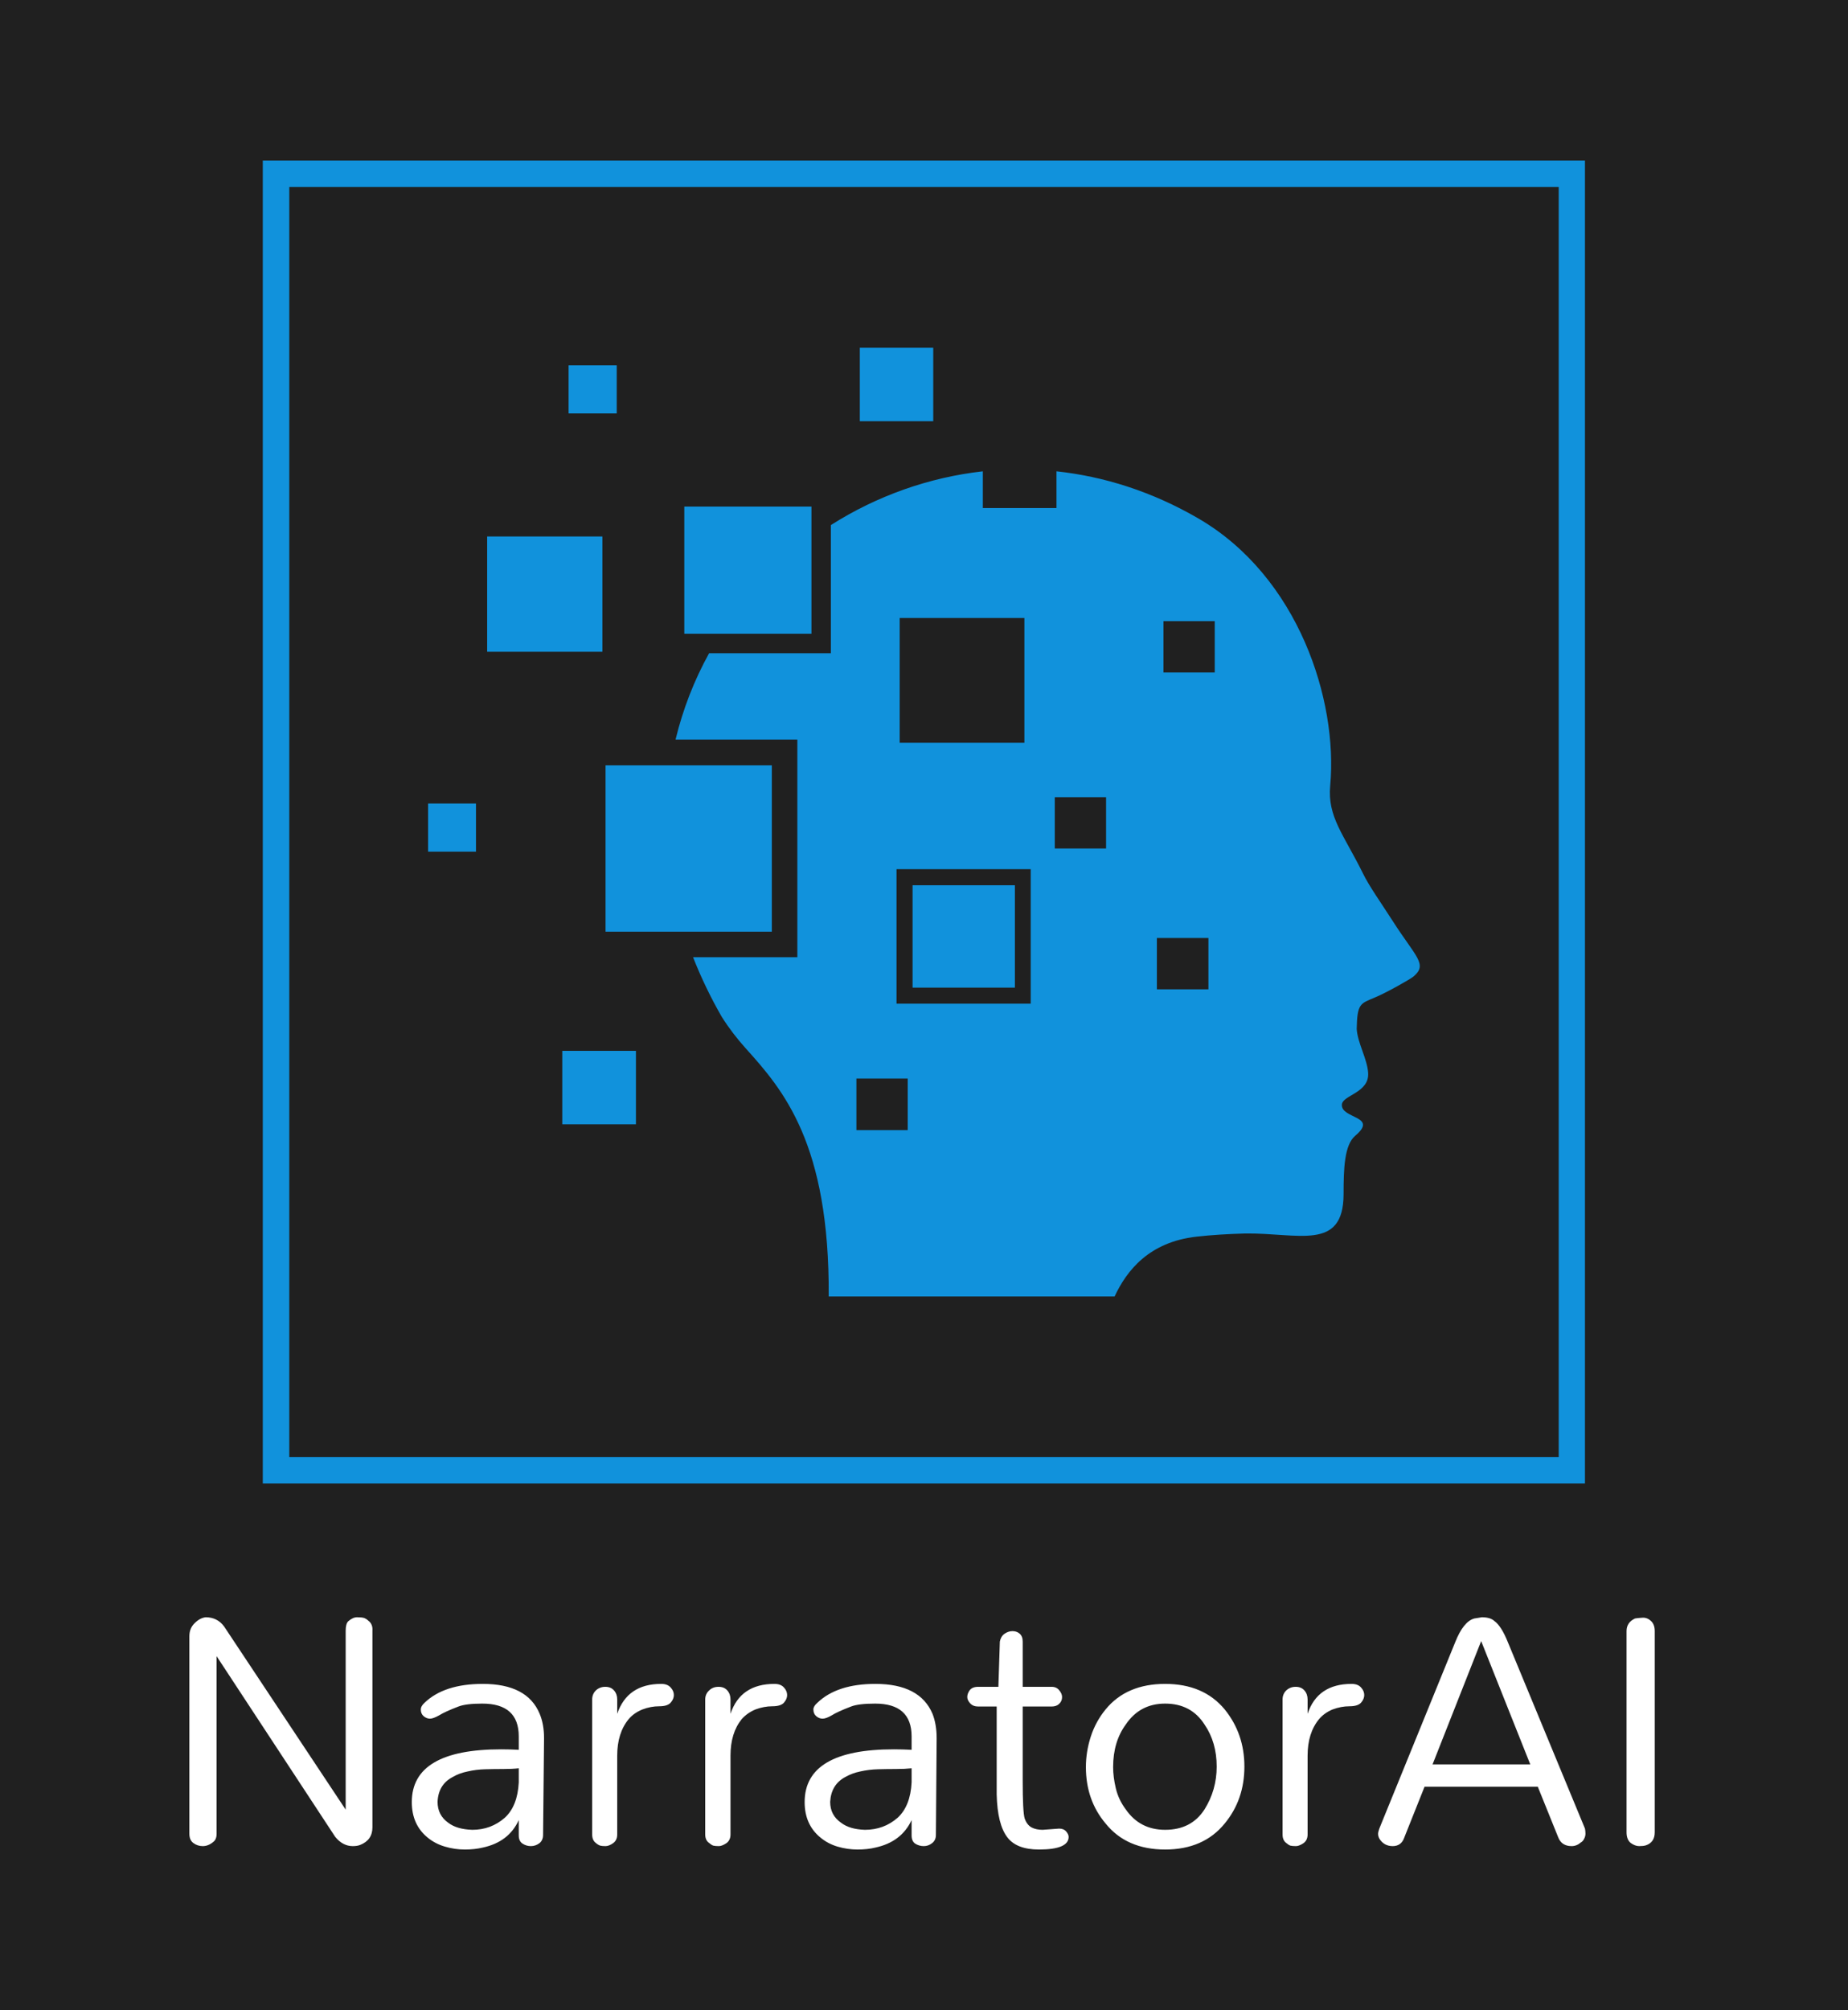 <svg xmlns="http://www.w3.org/2000/svg" version="1.1" xmlns:xlink="http://www.w3.org/1999/xlink" viewBox="0 0 7.602 8.266"><g transform="matrix(1,0,0,1,0.66,6.65)"><rect width="8.266" height="8.266" x="-0.992" y="-6.65" fill="#202020"></rect><g clip-path="url(#SvgjsClipPath1002)"><path d=" M 0.421 -5.99 L 5.86 -5.99 L 5.86 -0.55 L 0.421 -0.55 Z M 0.53 -5.881 L 0.53 -0.659 L 5.752 -0.659 L 5.752 -5.881 Z" fill="#1192dc" transform="matrix(1,0,0,1,0,0)" fill-rule="nonzero"></path><g clip-path="url(#SvgjsClipPath1000f412c750-fbd6-47e8-b615-e1eaf1b3f38f)"><path d=" M 4.947 -3.058 C 4.973 -3.005 5.017 -2.944 5.071 -2.86 C 5.164 -2.715 5.214 -2.685 5.155 -2.635 C 5.144 -2.625 5.043 -2.568 4.997 -2.549 C 4.936 -2.523 4.923 -2.525 4.921 -2.419 C 4.925 -2.36 4.964 -2.297 4.968 -2.239 C 4.974 -2.156 4.862 -2.147 4.86 -2.108 C 4.856 -2.049 5.012 -2.062 4.915 -1.98 C 4.87 -1.942 4.867 -1.844 4.867 -1.739 C 4.866 -1.504 4.681 -1.581 4.462 -1.578 C 4.391 -1.576 4.324 -1.572 4.262 -1.565 C 4.067 -1.543 3.975 -1.426 3.925 -1.319 L 2.749 -1.319 C 2.753 -1.948 2.562 -2.168 2.407 -2.34 C 2.371 -2.38 2.338 -2.423 2.309 -2.469 C 2.264 -2.547 2.224 -2.63 2.191 -2.714 L 2.62 -2.714 L 2.62 -3.609 L 2.119 -3.609 C 2.149 -3.733 2.195 -3.852 2.257 -3.964 L 2.758 -3.964 L 2.758 -4.491 C 2.947 -4.611 3.161 -4.687 3.383 -4.712 L 3.383 -4.561 L 3.686 -4.561 L 3.686 -4.712 C 3.881 -4.691 4.079 -4.629 4.27 -4.518 C 4.682 -4.278 4.844 -3.77 4.812 -3.42 C 4.8 -3.291 4.867 -3.22 4.947 -3.058 Z M 1.653 -2.329 L 1.956 -2.329 L 1.956 -2.027 L 1.653 -2.027 L 1.653 -2.329 Z M 1.679 -5.148 L 1.877 -5.148 L 1.877 -4.95 L 1.679 -4.95 L 1.679 -5.148 Z M 1.101 -3.346 L 1.298 -3.346 L 1.298 -3.148 L 1.101 -3.148 L 1.101 -3.346 Z M 1.344 -4.444 L 1.818 -4.444 L 1.818 -3.97 L 1.344 -3.97 L 1.344 -4.444 Z M 2.877 -5.22 L 3.179 -5.22 L 3.179 -4.918 L 2.877 -4.918 L 2.877 -5.22 Z M 2.155 -4.567 L 2.155 -4.044 L 2.678 -4.044 L 2.678 -4.567 Z M 3.094 -3.01 L 3.094 -2.589 L 3.515 -2.589 L 3.515 -3.01 Z M 1.831 -3.503 L 1.831 -2.819 L 2.515 -2.819 L 2.515 -3.503 Z M 3.028 -3.076 L 3.028 -2.523 L 3.58 -2.523 L 3.58 -3.076 Z M 2.863 -2.215 L 2.863 -2.003 L 3.074 -2.003 L 3.074 -2.215 Z M 3.041 -4.109 L 3.041 -3.596 L 3.554 -3.596 L 3.554 -4.109 Z M 3.679 -3.372 L 3.679 -3.161 L 3.89 -3.161 L 3.89 -3.372 Z M 4.126 -4.096 L 4.126 -3.885 L 4.337 -3.885 L 4.337 -4.096 Z M 4.099 -2.793 L 4.099 -2.582 L 4.311 -2.582 L 4.311 -2.793 Z" fill="#1192dc" transform="matrix(1,0,0,1,0,0)" fill-rule="evenodd"></path></g></g><g><path d=" M 0.119 0.078 Q 0.119 0.045 0.141 0.024 Q 0.162 0.003 0.186 0 Q 0.234 0 0.262 0.038 L 0.762 0.791 L 0.762 0.055 Q 0.762 0.028 0.772 0.017 Q 0.791 0 0.809 0 Q 0.828 0 0.838 0.003 Q 0.848 0.007 0.855 0.014 Q 0.874 0.028 0.872 0.055 L 0.872 0.864 Q 0.872 0.916 0.822 0.936 Q 0.81 0.941 0.791 0.941 Q 0.75 0.941 0.719 0.903 L 0.231 0.16 L 0.231 0.89 Q 0.231 0.914 0.217 0.924 Q 0.197 0.941 0.174 0.941 Q 0.152 0.941 0.135 0.928 Q 0.119 0.916 0.119 0.89 L 0.119 0.078 M 1.402 0.543 Q 1.438 0.543 1.474 0.545 L 1.474 0.49 Q 1.474 0.355 1.324 0.355 Q 1.257 0.355 1.226 0.367 Q 1.171 0.388 1.147 0.403 Q 1.122 0.417 1.109 0.417 Q 1.095 0.417 1.083 0.407 Q 1.071 0.397 1.071 0.379 Q 1.071 0.366 1.086 0.352 Q 1.167 0.274 1.326 0.274 Q 1.509 0.274 1.56 0.397 Q 1.578 0.44 1.578 0.497 L 1.574 0.895 Q 1.574 0.917 1.559 0.929 Q 1.543 0.941 1.524 0.941 Q 1.505 0.941 1.49 0.931 Q 1.474 0.921 1.474 0.897 L 1.474 0.834 Q 1.433 0.924 1.326 0.947 Q 1.293 0.955 1.252 0.955 Q 1.21 0.955 1.17 0.943 Q 1.129 0.931 1.098 0.905 Q 1.034 0.852 1.034 0.76 Q 1.034 0.543 1.402 0.543 M 1.474 0.621 Q 1.447 0.624 1.41 0.624 Q 1.374 0.624 1.336 0.625 Q 1.298 0.626 1.264 0.634 Q 1.229 0.641 1.202 0.657 Q 1.143 0.688 1.14 0.759 Q 1.14 0.814 1.184 0.845 Q 1.219 0.872 1.283 0.874 Q 1.36 0.874 1.417 0.824 Q 1.469 0.776 1.474 0.679 L 1.474 0.621 M 1.879 0.397 Q 1.921 0.274 2.06 0.274 Q 2.086 0.274 2.099 0.289 Q 2.112 0.303 2.112 0.32 Q 2.112 0.336 2.099 0.351 Q 2.086 0.366 2.052 0.366 Q 2.017 0.366 1.983 0.379 Q 1.948 0.393 1.926 0.419 Q 1.879 0.476 1.879 0.569 L 1.879 0.893 Q 1.879 0.917 1.862 0.929 Q 1.845 0.941 1.831 0.941 Q 1.817 0.941 1.809 0.939 Q 1.8 0.936 1.791 0.928 Q 1.776 0.917 1.776 0.893 L 1.776 0.338 Q 1.776 0.316 1.791 0.301 Q 1.807 0.286 1.83 0.286 Q 1.853 0.286 1.866 0.301 Q 1.879 0.316 1.879 0.338 L 1.879 0.397 M 2.345 0.397 Q 2.386 0.274 2.526 0.274 Q 2.552 0.274 2.565 0.289 Q 2.578 0.303 2.578 0.32 Q 2.578 0.336 2.565 0.351 Q 2.552 0.366 2.517 0.366 Q 2.483 0.366 2.448 0.379 Q 2.414 0.393 2.391 0.419 Q 2.345 0.476 2.345 0.569 L 2.345 0.893 Q 2.345 0.917 2.328 0.929 Q 2.31 0.941 2.297 0.941 Q 2.283 0.941 2.274 0.939 Q 2.266 0.936 2.257 0.928 Q 2.241 0.917 2.241 0.893 L 2.241 0.338 Q 2.241 0.316 2.257 0.301 Q 2.272 0.286 2.296 0.286 Q 2.319 0.286 2.332 0.301 Q 2.345 0.316 2.345 0.338 L 2.345 0.397 M 3.017 0.543 Q 3.053 0.543 3.09 0.545 L 3.09 0.49 Q 3.09 0.355 2.94 0.355 Q 2.872 0.355 2.841 0.367 Q 2.786 0.388 2.762 0.403 Q 2.738 0.417 2.724 0.417 Q 2.71 0.417 2.698 0.407 Q 2.686 0.397 2.686 0.379 Q 2.686 0.366 2.702 0.352 Q 2.783 0.274 2.941 0.274 Q 3.124 0.274 3.176 0.397 Q 3.193 0.44 3.193 0.497 L 3.19 0.895 Q 3.19 0.917 3.174 0.929 Q 3.159 0.941 3.14 0.941 Q 3.121 0.941 3.105 0.931 Q 3.09 0.921 3.09 0.897 L 3.09 0.834 Q 3.048 0.924 2.941 0.947 Q 2.909 0.955 2.867 0.955 Q 2.826 0.955 2.785 0.943 Q 2.745 0.931 2.714 0.905 Q 2.65 0.852 2.65 0.76 Q 2.65 0.543 3.017 0.543 M 3.09 0.621 Q 3.062 0.624 3.026 0.624 Q 2.99 0.624 2.952 0.625 Q 2.914 0.626 2.879 0.634 Q 2.845 0.641 2.817 0.657 Q 2.759 0.688 2.755 0.759 Q 2.755 0.814 2.8 0.845 Q 2.835 0.872 2.898 0.874 Q 2.976 0.874 3.033 0.824 Q 3.085 0.776 3.09 0.679 L 3.09 0.621 M 3.736 0.903 Q 3.736 0.955 3.614 0.955 Q 3.522 0.955 3.484 0.905 Q 3.443 0.852 3.44 0.729 L 3.44 0.367 L 3.364 0.367 Q 3.343 0.367 3.331 0.354 Q 3.319 0.341 3.319 0.328 Q 3.319 0.314 3.329 0.3 Q 3.34 0.286 3.364 0.286 L 3.447 0.286 L 3.453 0.1 Q 3.457 0.079 3.472 0.068 Q 3.488 0.057 3.505 0.057 Q 3.522 0.057 3.534 0.067 Q 3.547 0.078 3.547 0.1 L 3.547 0.286 L 3.666 0.286 Q 3.686 0.286 3.697 0.3 Q 3.709 0.314 3.709 0.328 Q 3.709 0.345 3.697 0.356 Q 3.686 0.367 3.666 0.367 L 3.547 0.367 L 3.547 0.672 Q 3.547 0.8 3.555 0.827 Q 3.564 0.853 3.583 0.864 Q 3.602 0.874 3.629 0.874 L 3.697 0.869 Q 3.716 0.869 3.726 0.881 Q 3.736 0.893 3.736 0.903 M 3.807 0.616 Q 3.807 0.553 3.827 0.491 Q 3.847 0.429 3.888 0.379 Q 3.974 0.274 4.133 0.274 Q 4.291 0.274 4.378 0.379 Q 4.459 0.479 4.459 0.614 Q 4.459 0.75 4.378 0.848 Q 4.291 0.955 4.133 0.955 Q 3.974 0.955 3.888 0.848 Q 3.807 0.752 3.807 0.616 M 3.919 0.616 Q 3.919 0.657 3.93 0.703 Q 3.941 0.75 3.971 0.79 Q 4.029 0.874 4.133 0.874 Q 4.241 0.874 4.295 0.79 Q 4.345 0.71 4.345 0.614 Q 4.345 0.514 4.295 0.441 Q 4.24 0.355 4.133 0.355 Q 4.029 0.355 3.971 0.441 Q 3.919 0.512 3.919 0.616 M 4.719 0.397 Q 4.76 0.274 4.9 0.274 Q 4.926 0.274 4.939 0.289 Q 4.952 0.303 4.952 0.32 Q 4.952 0.336 4.939 0.351 Q 4.926 0.366 4.891 0.366 Q 4.857 0.366 4.822 0.379 Q 4.788 0.393 4.766 0.419 Q 4.719 0.476 4.719 0.569 L 4.719 0.893 Q 4.719 0.917 4.702 0.929 Q 4.684 0.941 4.671 0.941 Q 4.657 0.941 4.648 0.939 Q 4.64 0.936 4.631 0.928 Q 4.616 0.917 4.616 0.893 L 4.616 0.338 Q 4.616 0.316 4.631 0.301 Q 4.647 0.286 4.67 0.286 Q 4.693 0.286 4.706 0.301 Q 4.719 0.316 4.719 0.338 L 4.719 0.397 M 5.86 0.869 Q 5.862 0.879 5.862 0.89 Q 5.862 0.9 5.857 0.91 Q 5.852 0.921 5.843 0.926 Q 5.826 0.941 5.805 0.941 Q 5.764 0.941 5.75 0.905 L 5.666 0.697 L 5.2 0.697 L 5.117 0.905 Q 5.105 0.941 5.069 0.941 Q 5.033 0.941 5.014 0.91 Q 5.009 0.9 5.009 0.891 Q 5.009 0.883 5.014 0.869 L 5.326 0.103 Q 5.36 0.017 5.405 0.005 Q 5.417 0.003 5.436 0 Q 5.471 0 5.488 0.016 Q 5.516 0.036 5.543 0.103 L 5.86 0.869 M 5.233 0.605 L 5.635 0.605 L 5.433 0.098 L 5.233 0.605 M 6.031 0.057 Q 6.031 0.021 6.066 0.005 Q 6.076 0.003 6.095 0.002 Q 6.114 0 6.13 0.014 Q 6.147 0.028 6.147 0.057 L 6.147 0.884 Q 6.147 0.926 6.11 0.938 Q 6.1 0.941 6.083 0.941 Q 6.066 0.941 6.048 0.928 Q 6.031 0.914 6.031 0.884 L 6.031 0.057" fill="#ffffff" fill-rule="nonzero"></path></g><g></g></g><defs><clipPath id="SvgjsClipPath1002"><path d=" M 0.421 -5.99 h 5.44 v 5.44 h -5.44 Z"></path></clipPath><clipPath id="SvgjsClipPath1000f412c750-fbd6-47e8-b615-e1eaf1b3f38f"><path d=" M 1.101 -5.22 L 5.18 -5.22 L 5.18 -1.319 L 1.101 -1.319 Z"></path></clipPath></defs></svg>